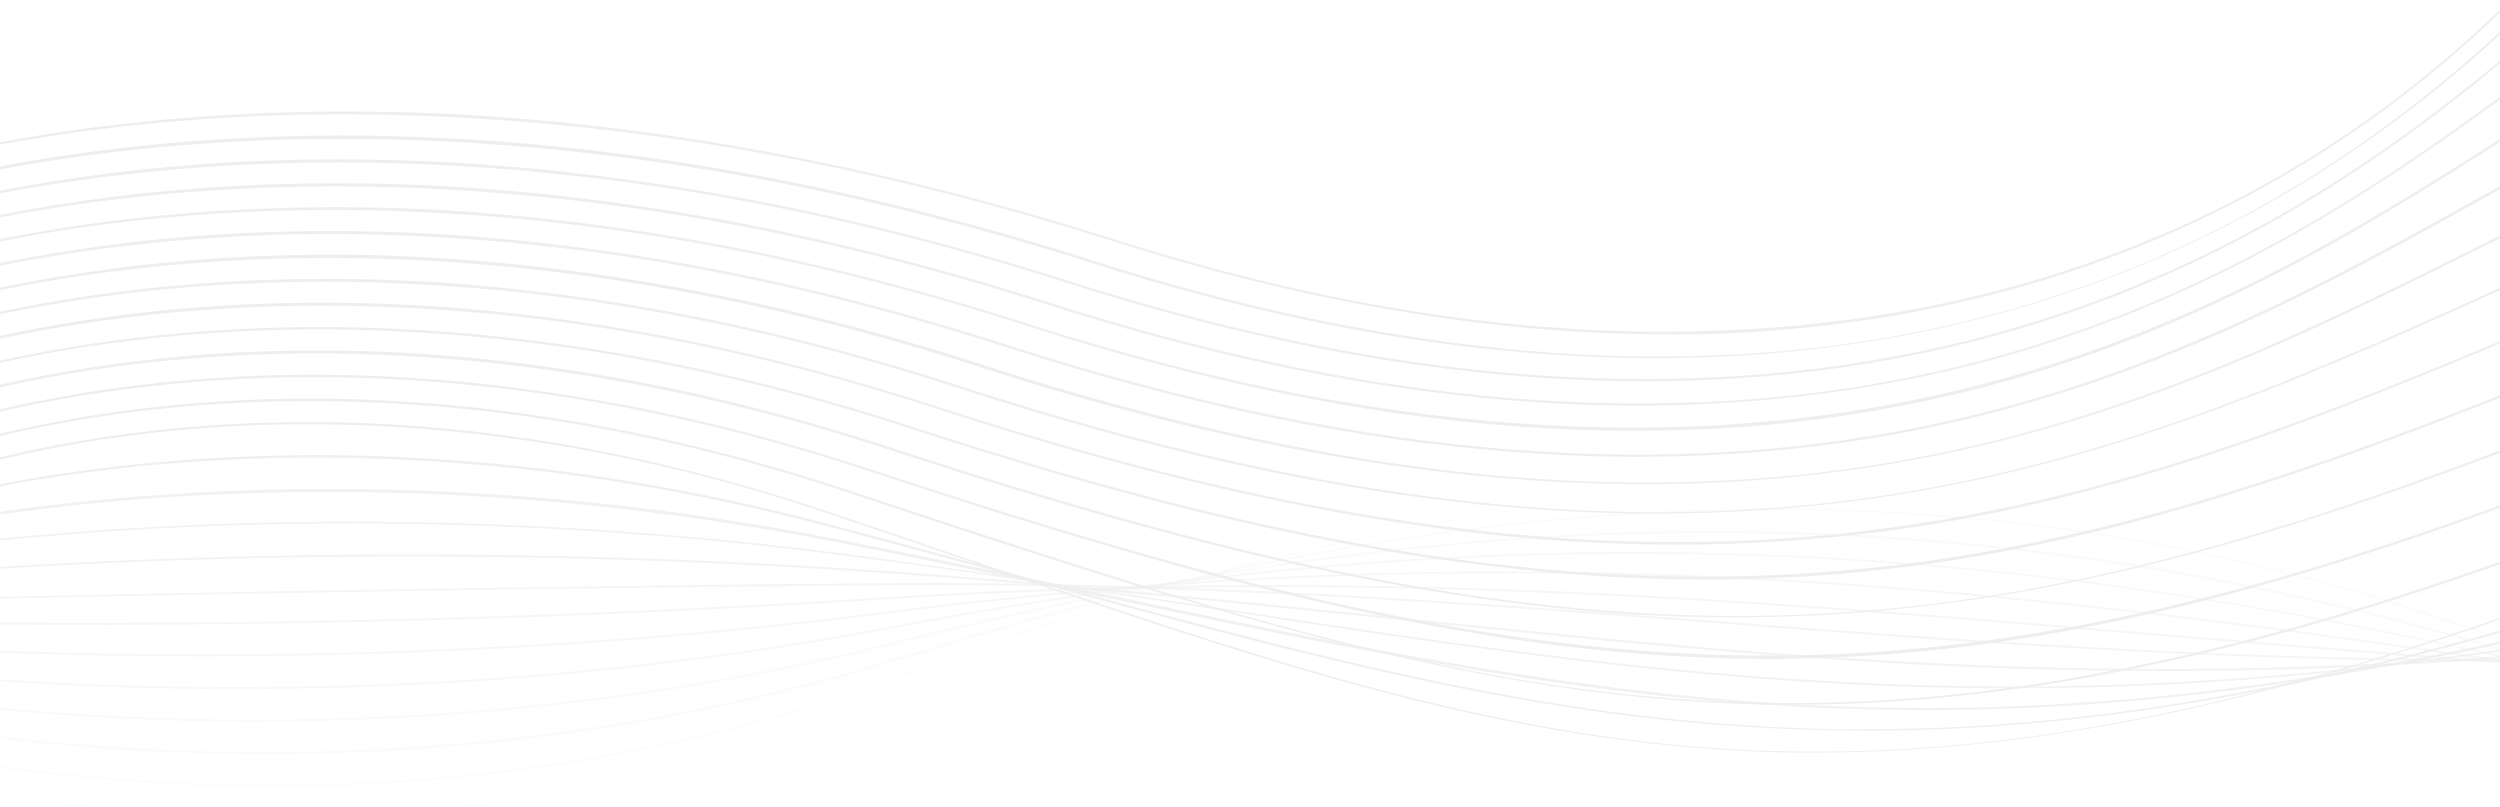 <?xml version="1.0" encoding="utf-8"?>
<!-- Generator: Adobe Illustrator 27.4.0, SVG Export Plug-In . SVG Version: 6.00 Build 0)  -->
<svg version="1.1" id="Camada_1" xmlns="http://www.w3.org/2000/svg" xmlns:xlink="http://www.w3.org/1999/xlink" x="0px" y="0px"
	 viewBox="0 0 595.3 192.2" style="enable-background:new 0 0 595.3 192.2;" xml:space="preserve">
<style type="text/css">
	.st0{opacity:7.000000e-02;}
	.st1{opacity:0;}
	.st2{fill:#020203;}
	.st3{opacity:7.690000e-02;}
	.st4{opacity:0.154;}
	.st5{opacity:0.231;}
	.st6{opacity:0.308;}
	.st7{opacity:0.385;}
	.st8{opacity:0.462;}
	.st9{opacity:0.538;}
	.st10{opacity:0.615;}
	.st11{opacity:0.692;}
	.st12{opacity:0.769;}
	.st13{opacity:0.846;}
	.st14{opacity:0.923;}
</style>
<g class="st0">
	<g id="design_00000154399539325585799510000007060194256710392734_">
		<g class="st1">
			<path class="st2" d="M628.6,161.4c-13.9-10-28.4-18.8-43.1-26.1c-34-16.9-71.1-26.9-110.2-29.7c-38.1-2.8-79.1,1.1-121.9,11.5
				c-41.7,10.2-86.2,26.8-132.4,49.5c-90.2,44.3-176.2,39.3-232.5,27.2c-19.4-4.1-36.7-9.4-51.2-14.6c0,0.2,0,0.4,0,0.6
				c14.6,5.2,31.8,10.4,51.1,14.6c35.9,7.7,71.8,10.2,106.8,7.5c43.8-3.4,86.2-15.1,126.1-34.7c163.6-80.4,300.3-82,407.4-5
				C628.6,161.9,628.6,161.6,628.6,161.4z"/>
		</g>
		<g class="st3">
			<path class="st2" d="M628.6,163.5c-15.8-9.9-32-18.5-48.5-25.6c-34.7-15-71.7-24-110.2-26.8c-37.7-2.8-78.2,0.3-120.2,9.1
				c-41,8.6-85,23.1-130.7,42.9c-89.8,38.7-174.4,34.5-229.6,24.1c-19.9-3.7-37.6-8.6-52.3-13.3c0,0.2,0,0.4,0,0.6
				c14.7,4.7,32.3,9.5,52.1,13.3c35.2,6.6,70.5,8.7,105,6.3c43.2-3.1,85.2-13.3,124.9-30.4c161.9-70.3,296.5-70.3,409.4,0.6
				C628.6,164,628.6,163.7,628.6,163.5z"/>
		</g>
		<g class="st4">
			<path class="st2" d="M628.7,164.8c-52.3-28-106.4-43.7-163.9-47.9c-74.6-5.5-155.6,8.6-247.5,42.9
				C127.9,193,44.7,189.6-9.4,180.8c-20.6-3.3-38.6-7.7-53.3-11.9c0,0.2,0,0.4,0,0.6C-48,173.7-30,178-9.5,181.4
				c34.5,5.6,69.2,7.3,103.2,5.1c42.6-2.7,84.2-11.6,123.7-26.3c162-60.4,291.3-59.3,411.3,5.1C628.7,165.1,628.7,164.9,628.7,164.8
				z"/>
		</g>
		<g class="st5">
			<path class="st2" d="M628.7,165.2c-56.3-24.6-112.1-38.7-169.2-42.8c-74.3-5.4-154.1,5.6-244.1,33.8
				C126.4,184,44.6,181.4-8.3,174.3c-21.2-2.8-39.6-6.6-54.4-10.2c0,0.2,0,0.4,0,0.5c14.8,3.6,33.1,7.4,54.3,10.2
				c33.7,4.5,67.9,5.9,101.4,4c42-2.4,83.2-9.8,122.5-22.1c158.1-49.5,284.8-47.2,413.2,9.1C628.7,165.6,628.7,165.4,628.7,165.2z"
				/>
		</g>
		<g class="st6">
			<path class="st2" d="M628.7,164.9c-61.2-20.9-117.6-32.7-174.5-36.8c-37.7-2.7-75.3-2.1-115,1.9c-40,4.1-81.1,11.5-125.7,22.8
				c-88.6,22.3-168.9,20.5-220.7,15c-21.9-2.3-40.6-5.4-55.4-8.4c0,0.2,0,0.4,0,0.5c14.8,2.9,33.5,6.1,55.3,8.4
				c33,3.5,66.5,4.4,99.6,2.8c41.4-2,82.2-8,121.3-17.9c151.9-38.3,275.6-35.1,415.1,12.2C628.7,165.3,628.7,165.1,628.7,164.9z"/>
		</g>
		<g class="st7">
			<path class="st2" d="M628.6,163.8c-68.3-16.8-125.1-26.2-179.8-30.2c-76.4-5.5-151.8-0.6-237.3,15.7
				c-88.2,16.7-167.1,15.8-217.8,12c-22.6-1.7-41.7-4.1-56.4-6.3c0,0.2,0,0.4,0,0.5c14.7,2.2,33.8,4.6,56.4,6.3
				c50.7,3.8,129.7,4.8,217.9-12c161.8-30.8,280.2-19.2,417,14.5C628.7,164.2,628.6,164,628.6,163.8z"/>
		</g>
		<g class="st8">
			<path class="st2" d="M628.6,162.1c-146.1-22.4-259.8-36.5-419-16.3c-87.8,11.2-165.3,11-214.9,8.9c-23.3-1-42.8-2.5-57.4-3.9
				c0,0.2,0,0.4,0,0.5c14.6,1.4,34.1,2.9,57.4,3.9c49.6,2.1,127.1,2.3,215-8.9c159.1-20.3,272.8-6.1,418.9,16.3
				C628.6,162.5,628.6,162.3,628.6,162.1z"/>
		</g>
		<g class="st9">
			<path class="st2" d="M628.6,159.7c-40.7-2.6-78.1-5.8-114.6-8.8c-101.7-8.6-189.5-16-306.2-8.5c-122.7,7.9-224.4,6.1-270.4,4.6
				c0,0.2,0,0.4,0,0.5c46.1,1.5,147.8,3.3,270.5-4.6c116.7-7.5,204.4-0.1,306.1,8.5c36.5,3.1,74,6.2,114.7,8.8
				C628.6,160.1,628.6,159.9,628.6,159.7z"/>
		</g>
		<g class="st10">
			<path class="st2" d="M628.6,156.7c-83.2,1.7-151.9-3.6-218.5-8.7c-62.6-4.8-127.4-9.8-204.1-9.1c-124.6,1.1-225.2,3.6-268.5,4.7
				c0,0.2,0,0.4,0,0.5c43.3-1.2,143.9-3.6,268.6-4.7c76.7-0.7,141.5,4.3,204.1,9.1c58.1,4.5,117.8,9,187.2,9
				c10.2,0,20.7-0.1,31.3-0.3C628.6,157.1,628.6,156.9,628.6,156.7z"/>
		</g>
		<g class="st11">
			<path class="st2" d="M628.6,153.3c-118.1,12.2-201.3,3.5-296.2-6.3c-40-4.1-81.4-8.4-128.3-11.5c-126.8-8.3-226.2,0.3-266.7,4.8
				c0,0.2,0,0.4,0,0.5c40.4-4.6,139.8-13.1,266.6-4.8c46.9,3.1,88.3,7.4,128.3,11.5c61.7,6.4,118.4,12.3,183,12.3
				c34.8,0,71.9-1.7,113.3-6C628.6,153.6,628.6,153.4,628.6,153.3z"/>
		</g>
		<g class="st12">
			<path class="st2" d="M628.5,149.3c-141.5,25.5-230.2,12-340.2-4.8c-27.2-4.1-55.3-8.4-86.2-12.5c-86.4-11.3-158.2-8.2-203.2-3.6
				c-27.3,2.8-48.3,6.4-61.6,9.1c0,0.2,0,0.4,0,0.5c13.3-2.7,34.3-6.4,61.6-9.2c45-4.6,116.7-7.7,203.1,3.6
				c30.8,4,58.9,8.3,86.1,12.5c61.1,9.3,113.8,17.4,172.7,18.8c6.1,0.1,12.1,0.2,18.2,0.2c47.6,0,96.2-4.6,149.4-14.2
				C628.5,149.7,628.5,149.5,628.5,149.3z"/>
		</g>
		<g class="st13">
			<path class="st2" d="M628.5,144.9c-158.3,40.3-243.2,22.4-367.4-3.8c-19.4-4.1-39.4-8.3-60.8-12.5c-38-7.5-76.1-11.6-113.3-12.1
				c-29.8-0.4-59,1.4-87,5.4c-28.7,4.1-50.1,9.7-62.6,13.6c0,0.2,0,0.4,0,0.6c12.5-3.8,33.9-9.5,62.7-13.6
				c43.8-6.3,114.1-10.2,200.1,6.8c21.4,4.2,41.5,8.5,60.8,12.5c64.9,13.7,121,25.5,182.7,27.1c4.9,0.1,9.8,0.2,14.7,0.2
				c27.6,0,55.5-2.1,84.7-6.3c26.9-3.9,55.1-9.5,85.4-17.2C628.5,145.3,628.5,145.1,628.5,144.9z"/>
		</g>
		<g class="st14">
			<path class="st2" d="M628.4,140.1c-171.5,55.5-253.2,33.2-383.3-2.4c-14.9-4.1-30.4-8.3-46.7-12.6
				c-37.8-10.1-75.5-15.7-112.2-16.6c-29.3-0.7-58,1.5-85.2,6.6c-30.3,5.7-52.1,13.8-63.7,18.7c0,0.2,0,0.4,0,0.6
				c11.4-4.9,33.3-13.1,63.8-18.8c42.7-8,111.6-12.8,197.1,10c16.3,4.3,31.7,8.5,46.7,12.6c69.3,18.9,124,33.9,187,35.6
				c4,0.1,8.1,0.2,12.1,0.2c55.4,0,113.8-10.5,184.4-33.4C628.5,140.5,628.4,140.3,628.4,140.1z"/>
		</g>
		<g>
			<path class="st2" d="M628.4,134.9c-183.3,71.3-260.6,45-395-0.8c-11.8-4-24.1-8.2-36.9-12.5c-37.6-12.6-75-19.6-111-20.9
				c-28.8-1-56.9,1.6-83.4,7.7c-32.5,7.6-54.8,18.8-64.7,24.5c0,0.2,0,0.4,0,0.6c9.8-5.6,32.1-17,64.9-24.6
				c41.6-9.7,109-15.3,194.1,13.1c12.8,4.3,25,8.4,36.9,12.5c70.1,23.9,125.4,42.7,188.9,44.6c3.3,0.1,6.7,0.1,10.1,0.1
				c56.8,0,118.7-13.8,196.1-43.9C628.4,135.3,628.4,135.1,628.4,134.9z"/>
		</g>
		<g>
			<path class="st2" d="M628.3,121.4c-188.6,74.1-266.1,48.4-426.4-4.7c-39.5-13.1-78.5-20.3-116.1-21.6c-30.1-1-59.2,1.8-86.7,8.4
				c-28.8,6.9-49.7,16.5-61.6,22.9c0,0.2,0,0.4,0,0.6c11.8-6.4,32.8-16.1,61.7-23c43.1-10.3,113.3-16.4,202.5,13.2
				c44.2,14.7,80.8,26.6,115.1,35.3c37.5,9.5,69.4,14.3,100.5,15.2c3.3,0.1,6.7,0.1,10,0.1c58.2,0,120.2-14.1,201-45.8
				C628.3,121.8,628.3,121.6,628.3,121.4z"/>
		</g>
		<g>
			<path class="st2" d="M628.2,107.8c-169.4,67.5-250.8,60-421.1,3.9C165.9,98.1,125.1,90.6,86,89.4c-31.3-1-61.6,2.1-90.1,9
				c-26,6.4-45.7,14.9-58.5,21.5c0,0.2,0,0.4,0,0.6c12.7-6.6,32.5-15.1,58.6-21.5C40.7,88,113.6,81.4,207,112.2
				c83.5,27.6,149,44.7,214.1,44.7c2.4,0,4.8,0,7.2-0.1c57.6-1.1,117-15.4,199.9-48.5C628.2,108.2,628.2,108,628.2,107.8z"/>
		</g>
		<g>
			<path class="st2" d="M628.2,94.3c-156.1,63.5-236.5,71.2-415.7,12.4c-43.1-14.2-85.6-21.9-126.2-23.1c-32.5-0.9-64,2.3-93.4,9.7
				c-23.7,5.9-42.3,13.6-55.4,20.1c0,0.2,0,0.4,0,0.6c13.1-6.5,31.7-14.2,55.5-20.1c46.2-11.6,121.8-18.6,219.4,13.4
				C296.5,134.9,357,147,413.1,147c8.8,0,17.5-0.3,26.2-0.9c60.1-4.1,118.2-22.5,188.9-51.2C628.2,94.7,628.2,94.5,628.2,94.3z"/>
		</g>
		<path class="st2" d="M628.1,80.8c-141.1,58.6-225.9,81.2-410.3,21c-45-14.7-89.1-22.7-131.3-23.8c-33.7-0.9-66.3,2.6-96.8,10.3
			c-21.7,5.5-39.2,12.4-52.3,18.7c0,0.2,0,0.4,0,0.6c13.1-6.3,30.7-13.2,52.5-18.8C37.7,76.6,116,69.1,217.6,102.3
			c48.6,15.9,90.7,26.2,128.8,31.4c20.6,2.8,40.3,4.3,59.6,4.3c15,0,29.7-0.9,44.3-2.6c57.4-6.7,111.5-26.5,177.9-54
			C628.1,81.2,628.1,81,628.1,80.8z"/>
		<path class="st2" d="M628.1,67.3c-1.3,0.6-2.7,1.1-4,1.7c-122.1,52.2-210.3,89.9-401,27.8c-46.8-15.2-92.7-23.5-136.4-24.6
			c-35-0.9-68.7,2.8-100.1,11c-19.8,5.2-36.3,11.5-49.2,17.4c0,0.2,0,0.4,0,0.6c12.9-5.9,29.4-12.3,49.3-17.4
			C36.1,71,117.2,62.9,223,97.3c46.4,15.1,87.6,24.7,125.8,29.3c17.4,2.1,34.3,3.1,50.8,3.1c16.7,0,33.1-1.1,49.3-3.2
			c61-8.1,114.1-30.8,175.5-57.1c1.2-0.5,2.5-1.1,3.8-1.6C628.1,67.7,628.1,67.5,628.1,67.3z"/>
		<path class="st2" d="M628.1,53.8c-8.9,4-17.7,7.9-26.3,11.8c-101.7,46.1-189.5,85.9-373.3,26.3C179.9,76.1,132.3,67.6,87,66.5
			c-36.2-0.8-71,3.1-103.5,11.6C-34.7,83-50.1,88.7-62.6,94.3c0,0.2,0,0.4,0,0.6c12.5-5.6,28-11.4,46.2-16.2
			c50.9-13.4,134.7-22,244.6,13.7c62,20.1,116,29.9,166.1,29.9c17.9,0,35.2-1.2,52.3-3.7c58-8.4,105.2-29.8,155.3-52.5
			c8.5-3.9,17.2-7.8,26.1-11.7C628.1,54.1,628.1,53.9,628.1,53.8z"/>
		<path class="st2" d="M628.1,40.2c-11.6,5.4-23.2,11.1-35.2,17.1c-87.2,43.4-177.5,88.2-359.1,29.5c-50.4-16.3-99.7-25-146.6-26.1
			C49.8,60,13.8,64.2-19.6,73.1c-16.6,4.5-31,9.7-43,14.9c0,0.2,0,0.4,0,0.6c12-5.2,26.4-10.4,43.2-14.9
			c52.5-14.1,138.9-23.1,253,13.8c57.6,18.6,109.8,27.8,158.1,27.8c19.9,0,39.1-1.6,57.8-4.7c56.5-9.4,100.7-31.4,143.5-52.7
			c11.9-5.9,23.4-11.6,35-17C628.1,40.6,628.1,40.4,628.1,40.2z"/>
		<path class="st2" d="M628.1,13.3c-10.2,5.5-20.9,12.3-32.8,19.8C530.1,74.5,431.5,137,244.4,77C190.3,59.6,137.6,50.3,87.7,49.4
			C47.8,48.7,9.6,53.3-25.8,63c-13.8,3.8-26,8.1-36.8,12.4c0,0.2,0,0.4,0,0.6c10.8-4.4,23.1-8.7,37-12.5
			C30,48.2,121.9,38.2,244.3,77.5c82.8,26.6,155.1,32,220.8,16.5c56.1-13.2,97.3-39.3,130.4-60.3c11.8-7.5,22.5-14.3,32.6-19.7
			C628.1,13.8,628.1,13.5,628.1,13.3z"/>
		<path class="st2" d="M628.1,26.8c-11.8,5.8-23.9,12.6-36.4,19.5C516.1,88.4,422,140.8,239.1,81.9C186.9,65.1,135.8,56.1,87.5,55.1
			c-38.7-0.8-75.8,3.6-110.2,12.9c-15.2,4.1-28.5,8.9-39.9,13.7c0,0.2,0,0.4,0,0.6c11.5-4.8,24.8-9.6,40.1-13.7
			c54-14.7,143.2-24.2,261.5,13.9c81.4,26.2,152.4,32.7,217,20c56-11.1,98.5-34.7,136-55.6c12.4-6.9,24.4-13.6,36.2-19.4
			C628.1,27.2,628.1,27,628.1,26.8z"/>
		<path class="st2" d="M628.1,0c-7.7,4.7-16.2,10.9-26.1,18.2C542.8,61.5,443.7,134.1,249.7,72C193.8,54.1,139.4,44.6,88,43.7
			C46.9,43,7.5,47.8-28.9,58c-12.4,3.5-23.7,7.3-33.7,11.3c0,0.2,0,0.4,0,0.6c10.1-4,21.4-7.9,33.9-11.4
			c57.1-15.9,151.8-26.4,278.3,14.1c45.4,14.5,88.7,22.5,128.8,23.8c34.4,1.1,67.5-2.7,98.4-11.4c56.6-15.9,96.4-45.1,125.5-66.4
			c9.8-7.2,18.2-13.4,25.8-18C628.1,0.4,628.1,0.2,628.1,0z"/>
		<path class="st2" d="M628.2-13.1c-4.9,3.7-10.7,8.6-17.3,14.3c-49.2,42.5-151.7,131-355.8,65.9C197.3,48.6,141.2,38.9,88.2,38
			C45.9,37.3,5.4,42.4-32,52.9c-11.2,3.1-21.4,6.6-30.6,10.2c0,0.2,0,0.4,0,0.6c9.3-3.6,19.5-7.1,30.8-10.2
			c58.7-16.6,156.1-27.6,286.7,14.1c204.4,65.2,307-23.4,356.3-66c6.4-5.5,12-10.4,16.9-14.1C628.2-12.7,628.2-12.9,628.2-13.1z"/>
		<path class="st2" d="M628.2-25.8c-2,2-4.2,4.4-6.9,7.2C582.7,22.6,479.9,132,260.4,62.1c-59.6-19-117.4-29-171.9-29.8
			C44.9,31.7,3.3,36.9-35.1,47.9c-9.9,2.8-19.1,5.9-27.5,9.1c0,0.2,0,0.4,0,0.6c8.5-3.2,17.7-6.3,27.7-9.1
			c60.2-17.2,160.4-28.6,295.1,14.2c93.9,29.9,177.8,30.1,249.3,0.6c58.3-24,93.3-61.4,112.2-81.4c2.5-2.6,4.6-4.9,6.5-6.8
			C628.2-25.3,628.2-25.5,628.2-25.8z"/>
		<path class="st2" d="M628.3-36.9c-9.6,14.4-35,48-79.3,75.1c-53.4,32.7-145.8,62.6-283.3,18.9c-61.4-19.5-120.9-29.8-177-30.5
			C43.9,26,1.2,31.5-38.2,42.8c-8.7,2.5-16.8,5.2-24.4,7.9c0,0.2,0,0.4,0,0.6c7.6-2.8,15.8-5.5,24.6-8
			c61.8-17.8,164.7-29.8,303.6,14.3c60.8,19.3,117.9,26,169.8,19.8c41.5-4.9,79.9-18,113.9-38.8c43.7-26.8,69.1-59.8,79-74.6
			C628.2-36.3,628.2-36.6,628.3-36.9z"/>
	</g>
</g>
</svg>
